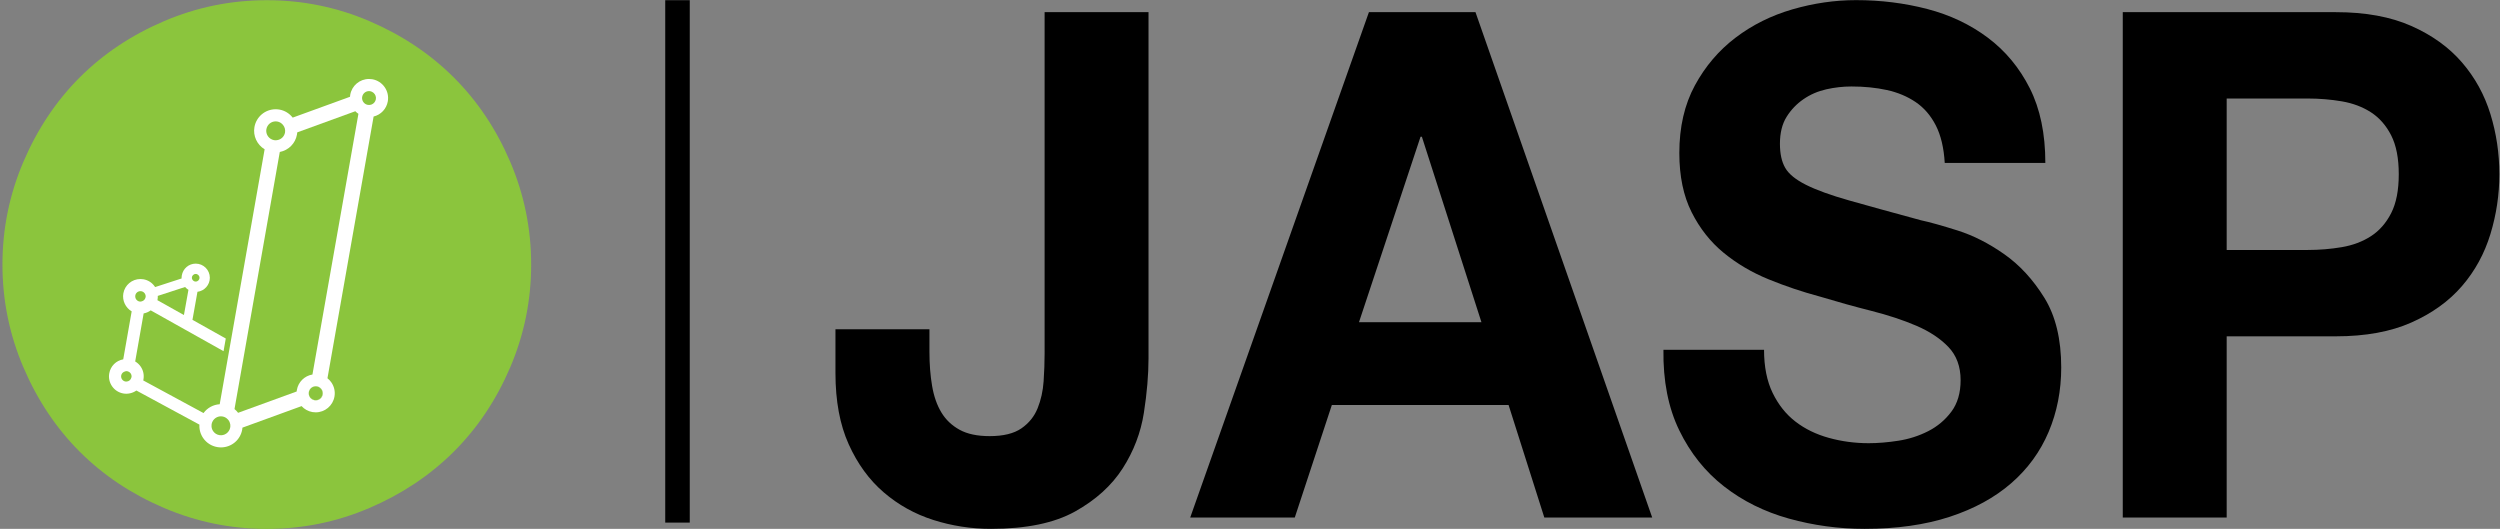 <svg
   xmlns:dc="http://purl.org/dc/elements/1.1/"
   xmlns:cc="http://creativecommons.org/ns#"
   xmlns:rdf="http://www.w3.org/1999/02/22-rdf-syntax-ns#"
   xmlns:svg="http://www.w3.org/2000/svg"
   xmlns="http://www.w3.org/2000/svg"
   viewBox="0 0 1358.707 287.416"
   height="287.416"
   width="1358.707"
   xml:space="preserve"
   id="svg2"
   version="1.1"><rect x="0" y="0" width="1358.707" height="287.416" fill="#808080" stroke="none"/><defs
     id="defs6"><clipPath
       id="clipPath18"
       clipPathUnits="userSpaceOnUse"><path
         id="path16"
         d="M 0,215.562 H 1019.027 V 0 H 0 Z" /></clipPath><clipPath
       id="clipPath30"
       clipPathUnits="userSpaceOnUse"><path
         id="path28"
         d="M 0,215.562 H 1019.027 V 0 H 0 Z" /></clipPath><clipPath
       id="clipPath106"
       clipPathUnits="userSpaceOnUse"><path
         id="path104"
         d="M 0,215.562 H 1019.027 V 0 H 0 Z" /></clipPath><clipPath
       id="clipPath114"
       clipPathUnits="userSpaceOnUse"><path
         id="path112"
         d="m 271.224,215.533 h 10 V 2.531 h -10 z" /></clipPath></defs><g
     transform="matrix(1.333,0,0,-1.333,0,287.416)"
     id="g10"><g
       id="g12"><g
         clip-path="url(#clipPath18)"
         id="g14"><g
           transform="translate(200.808,107.89)"
           id="g20"><path
             id="path22"
             style="fill:#ffffff;fill-opacity:1;fill-rule:nonzero;stroke:none"
             d="m 0,0 c 0,-50.779 -41.165,-91.944 -91.944,-91.944 -50.779,0 -91.944,41.165 -91.944,91.944 0,50.779 41.165,91.944 91.944,91.944 C -41.165,91.944 0,50.779 0,0" /></g></g></g><g
       id="g24"><g
         clip-path="url(#clipPath30)"
         id="g26"><g
           transform="translate(466.379,47.325)"
           id="g32"><path
             id="path34"
             style="fill:#000000;fill-opacity:1;fill-rule:nonzero;stroke:none"
             d="m 0,0 c -1.261,-8.08 -4.141,-15.632 -8.635,-22.652 -4.499,-7.025 -10.976,-12.891 -19.429,-17.603 -8.459,-4.712 -19.881,-7.07 -34.271,-7.07 -8.096,0 -15.921,1.203 -23.478,3.607 -7.556,2.404 -14.302,6.155 -20.238,11.254 -5.937,5.095 -10.706,11.637 -14.302,19.623 -3.601,7.981 -5.397,17.648 -5.397,29.001 v 17.892 h 38.318 v -9.235 c 0,-5.005 0.359,-9.622 1.079,-13.851 0.717,-4.234 1.978,-7.841 3.779,-10.821 1.796,-2.985 4.271,-5.339 7.421,-7.07 3.145,-1.732 7.239,-2.598 12.278,-2.598 5.574,0 9.892,1.055 12.952,3.174 3.057,2.115 5.263,4.857 6.611,8.225 1.35,3.363 2.159,7.02 2.43,10.966 0.269,3.941 0.404,7.741 0.404,11.398 V 163.331 H 1.889 V 22.22 C 1.889,15.484 1.256,8.081 0,0" /></g><g
           transform="translate(604.002,84.262)"
           id="g36"><path
             id="path38"
             style="fill:#000000;fill-opacity:1;fill-rule:nonzero;stroke:none"
             d="m 0,0 -24.285,75.606 h -0.542 L -49.922,0 Z M -2.428,126.394 69.621,-79.645 H 25.637 l -14.572,45.882 h -72.05 l -15.112,-45.882 h -42.636 l 72.859,206.039 z" /></g><g
           transform="translate(722.736,55.406)"
           id="g40"><path
             id="path42"
             style="fill:#000000;fill-opacity:1;fill-rule:nonzero;stroke:none"
             d="m 0,0 c 2.336,-4.812 5.438,-8.707 9.31,-11.688 3.866,-2.984 8.407,-5.193 13.627,-6.637 5.215,-1.442 10.612,-2.164 16.191,-2.164 3.778,0 7.825,0.334 12.143,1.01 4.317,0.672 8.365,1.97 12.143,3.896 3.778,1.921 6.923,4.567 9.445,7.936 2.518,3.363 3.778,7.647 3.778,12.841 0,5.578 -1.665,10.1 -4.992,13.563 -3.332,3.463 -7.692,6.348 -13.087,8.657 -5.398,2.309 -11.516,4.329 -18.351,6.06 -6.84,1.731 -13.763,3.652 -20.778,5.771 -7.199,1.921 -14.213,4.279 -21.049,7.07 -6.839,2.787 -12.953,6.394 -18.349,10.822 -5.397,4.423 -9.761,9.955 -13.089,16.592 -3.331,6.637 -4.992,14.668 -4.992,24.096 0,10.578 2.112,19.767 6.342,27.559 4.225,7.791 9.757,14.283 16.596,19.478 6.835,5.194 14.571,9.04 23.207,11.543 8.634,2.498 17.27,3.751 25.905,3.751 10.074,0 19.741,-1.203 29.009,-3.607 9.263,-2.408 17.494,-6.303 24.692,-11.687 7.193,-5.388 12.906,-12.264 17.135,-20.633 4.226,-8.368 6.342,-18.518 6.342,-30.444 H 70.161 c -0.363,6.155 -1.577,11.255 -3.643,15.294 -2.072,4.04 -4.816,7.214 -8.232,9.523 -3.419,2.309 -7.331,3.94 -11.737,4.906 -4.411,0.96 -9.222,1.443 -14.438,1.443 -3.419,0 -6.839,-0.388 -10.254,-1.155 -3.42,-0.771 -6.523,-2.119 -9.309,-4.04 C 9.756,117.831 7.462,115.428 5.667,112.542 3.866,109.657 2.968,106 2.968,101.576 c 0,-4.039 0.717,-7.313 2.158,-9.811 1.437,-2.502 4.271,-4.811 8.501,-6.926 4.225,-2.119 10.073,-4.234 17.54,-6.348 7.464,-2.119 17.225,-4.811 29.279,-8.08 3.597,-0.771 8.589,-2.164 14.977,-4.184 6.384,-2.02 12.724,-5.244 19.024,-9.667 6.294,-4.428 11.738,-10.344 16.325,-17.747 4.588,-7.409 6.882,-16.882 6.882,-28.425 0,-9.428 -1.712,-18.18 -5.128,-26.26 -3.419,-8.079 -8.5,-15.055 -15.246,-20.921 -6.747,-5.871 -15.112,-10.438 -25.095,-13.707 -9.985,-3.269 -21.546,-4.906 -34.676,-4.906 -10.617,0 -20.913,1.398 -30.898,4.184 -9.985,2.787 -18.801,7.165 -26.446,13.131 -7.648,5.96 -13.72,13.562 -18.215,22.797 -4.499,9.234 -6.657,20.199 -6.475,32.897 H -3.509 C -3.509,10.677 -2.341,4.806 0,0" /></g><g
           transform="translate(940.771,113.697)"
           id="g44"><path
             id="path46"
             style="fill:#000000;fill-opacity:1;fill-rule:nonzero;stroke:none"
             d="m 0,0 c 4.857,0 9.533,0.384 14.031,1.154 4.495,0.767 8.455,2.26 11.874,4.473 3.416,2.21 6.16,5.339 8.231,9.379 2.066,4.04 3.103,9.329 3.103,15.871 0,6.539 -1.037,11.832 -3.103,15.872 -2.071,4.04 -4.815,7.165 -8.231,9.378 C 22.486,58.337 18.526,59.83 14.031,60.6 9.533,61.367 4.857,61.754 0,61.754 H -32.922 V 0 Z m 11.604,96.96 c 12.05,0 22.304,-1.876 30.762,-5.627 8.453,-3.751 15.335,-8.707 20.644,-14.861 5.303,-6.159 9.174,-13.18 11.603,-21.066 2.429,-7.891 3.643,-16.065 3.643,-24.529 0,-8.273 -1.214,-16.403 -3.643,-24.384 -2.429,-7.985 -6.3,-15.055 -11.603,-21.21 -5.309,-6.159 -12.191,-11.11 -20.644,-14.861 -8.458,-3.752 -18.712,-5.627 -30.762,-5.627 h -44.526 v -73.874 H -75.288 V 96.96 Z" /></g><g
           transform="translate(128.111,58.037)"
           id="g48"><path
             id="path50"
             style="fill:#8bc53d;fill-opacity:1;fill-rule:nonzero;stroke:none"
             d="m 0,0 c -1.062,-0.224 -1.884,-1.024 -2.143,-2.087 l -0.039,-0.137 c -0.057,-0.278 -0.06,-0.527 -0.026,-0.876 0.059,-0.472 0.221,-0.917 0.482,-1.296 0.082,-0.12 0.184,-0.241 0.301,-0.36 l 0.051,-0.04 c 0.45,-0.414 0.941,-0.661 1.473,-0.756 0.155,-0.026 0.327,-0.043 0.499,-0.043 1.37,0 2.539,0.986 2.781,2.345 C 3.511,-2.506 3.345,-1.757 2.91,-1.137 2.819,-1.038 2.769,-0.983 2.724,-0.924 2.301,-0.425 1.726,-0.085 1.08,0.031 0.775,0.08 0.434,0.092 0,0" /></g><g
           transform="translate(158.113,174.288)"
           id="g52"><path
             id="path54"
             style="fill:#8bc53d;fill-opacity:1;fill-rule:nonzero;stroke:none"
             d="m 0,0 c -0.537,-3.065 -2.814,-5.46 -5.788,-6.185 l -18.817,-106.706 c 0.593,-0.466 1.118,-1.021 1.565,-1.655 1.195,-1.708 1.653,-3.772 1.293,-5.815 -0.655,-3.726 -3.876,-6.431 -7.657,-6.431 -0.453,0 -0.909,0.039 -1.354,0.115 -1.715,0.304 -3.247,1.156 -4.399,2.428 l -24.11,-8.778 c -0.018,-0.249 -0.047,-0.515 -0.097,-0.786 -0.741,-4.209 -4.385,-7.27 -8.664,-7.27 -0.516,0 -1.02,0.046 -1.539,0.138 -2.312,0.405 -4.331,1.691 -5.683,3.621 -1.133,1.62 -1.675,3.557 -1.562,5.53 l -25.697,13.901 c -1.535,-1.096 -3.527,-1.527 -5.319,-1.207 -1.865,0.33 -3.49,1.365 -4.576,2.915 -1.089,1.551 -1.503,3.432 -1.166,5.294 0.509,2.956 2.794,5.203 5.7,5.719 l 3.44,19.558 c -2.512,1.478 -3.918,4.425 -3.396,7.334 0.593,3.385 3.523,5.846 6.967,5.846 0.431,0 0.849,-0.036 1.241,-0.107 1.859,-0.325 3.484,-1.359 4.568,-2.913 0.059,-0.083 0.117,-0.17 0.174,-0.259 l 10.807,3.513 c -0.002,0.027 -0.004,0.053 -0.005,0.078 l -0.01,0.204 c 0,0.099 0.009,0.195 0.022,0.29 0.019,0.263 0.066,0.642 0.066,0.642 0.485,2.821 2.868,4.832 5.672,4.832 3.177,0 5.761,-2.586 5.761,-5.764 0,-2.936 -2.205,-5.367 -5.046,-5.72 l -2.038,-11.434 13.584,-7.614 -0.909,-5.165 -29.695,16.642 c -0.85,-0.627 -1.836,-1.053 -2.881,-1.248 l -3.448,-19.585 c 0.868,-0.511 1.616,-1.197 2.193,-2.018 1.088,-1.539 1.505,-3.421 1.173,-5.295 -0.023,-0.139 -0.052,-0.278 -0.086,-0.422 l 24.584,-13.301 c 1.545,2.117 3.961,3.444 6.591,3.594 l 18.318,103.945 c -3.101,1.863 -4.791,5.463 -4.157,9.048 0.741,4.218 4.385,7.28 8.665,7.28 0.518,0 1.036,-0.046 1.54,-0.136 2.131,-0.376 4.053,-1.552 5.392,-3.277 l 23.366,8.496 c 0.017,0.279 0.05,0.558 0.099,0.831 0.654,3.725 3.875,6.429 7.656,6.429 0.443,0 0.91,-0.039 1.348,-0.115 L -6.309,9.016 C -2.083,8.269 0.748,4.224 0,0 M 49.917,-24.659 C 44.228,-11.335 36.556,0.135 26.901,9.753 17.245,19.371 5.775,27.024 -7.511,32.712 c -13.285,5.689 -27.226,8.533 -41.821,8.533 -14.595,0 -28.554,-2.844 -41.877,-8.533 -13.323,-5.688 -24.794,-13.341 -34.412,-22.959 -9.618,-9.618 -17.271,-21.088 -22.959,-34.412 -5.689,-13.322 -8.533,-27.282 -8.533,-41.877 0,-14.595 2.844,-28.554 8.533,-41.878 5.688,-13.322 13.341,-24.793 22.959,-34.411 9.618,-9.618 21.089,-17.271 34.412,-22.959 13.323,-5.689 27.282,-8.533 41.877,-8.533 14.595,0 28.536,2.844 41.821,8.533 13.286,5.688 24.756,13.341 34.412,22.959 9.655,9.618 17.327,21.089 23.016,34.411 5.688,13.324 8.532,27.283 8.532,41.878 0,14.595 -2.844,28.555 -8.532,41.877" /></g><g
           transform="translate(52.718,63.915)"
           id="g56"><path
             id="path58"
             style="fill:#8bc53d;fill-opacity:1;fill-rule:nonzero;stroke:none"
             d="m 0,0 c -0.263,0.176 -0.549,0.297 -0.835,0.348 -0.126,0.023 -0.254,0.036 -0.373,0.036 -0.1,0 -0.244,-0.037 -0.41,-0.079 -0.94,-0.239 -1.549,-0.873 -1.687,-1.681 -0.102,-0.568 0.023,-1.131 0.35,-1.595 0.329,-0.474 0.815,-0.785 1.372,-0.881 0.347,-0.054 0.749,-0.041 1.22,0.17 0.571,0.252 0.982,0.732 1.165,1.356 0.024,0.088 0.063,0.187 0.107,0.284 0.076,0.536 -0.052,1.07 -0.364,1.513 C 0.407,-0.333 0.229,-0.16 0,0" /></g><g
           transform="translate(93.149,44.323)"
           id="g60"><path
             id="path62"
             style="fill:#8bc53d;fill-opacity:1;fill-rule:nonzero;stroke:none"
             d="m 0,0 -0.182,0.211 c -0.593,0.683 -1.362,1.128 -2.217,1.277 -0.222,0.039 -0.452,0.06 -0.677,0.06 -1.401,-0.004 -2.685,-0.765 -3.361,-1.985 -0.217,-0.39 -0.363,-0.795 -0.435,-1.203 -0.044,-0.252 -0.057,-0.541 -0.039,-0.905 0.038,-0.711 0.273,-1.396 0.679,-1.973 0.593,-0.849 1.475,-1.413 2.486,-1.59 2.104,-0.374 4.049,1.026 4.455,3.052 v 0.296 l 0.062,0.071 C 0.829,-2.077 0.735,-1.469 0.493,-0.876 0.368,-0.564 0.204,-0.272 0,0" /></g><g
           transform="translate(110.27,159.069)"
           id="g64"><path
             id="path66"
             style="fill:#8bc53d;fill-opacity:1;fill-rule:nonzero;stroke:none"
             d="m 0,0 c 0.45,-0.303 0.944,-0.503 1.467,-0.597 0.482,-0.086 0.95,-0.09 1.578,0.067 1.466,0.354 2.58,1.512 2.874,2.971 l 0.03,0.186 C 6.103,3.678 5.818,4.724 5.143,5.579 4.548,6.335 3.718,6.838 2.806,6.998 2.582,7.041 2.36,7.061 2.128,7.061 0.261,7.061 -1.332,5.721 -1.661,3.875 -1.923,2.375 -1.271,0.854 0,0" /></g><g
           transform="translate(79.789,100.815)"
           id="g68"><path
             id="path70"
             style="fill:#8bc53d;fill-opacity:1;fill-rule:nonzero;stroke:none"
             d="M 0,0 C 0.856,0 1.552,0.697 1.552,1.555 1.552,2.409 0.856,3.104 0,3.104 -0.856,3.104 -1.552,2.409 -1.552,1.555 -1.552,0.697 -0.856,0 0,0" /></g><g
           transform="translate(76.831,97.442)"
           id="g72"><path
             id="path74"
             style="fill:#8bc53d;fill-opacity:1;fill-rule:nonzero;stroke:none"
             d="m 0,0 c -0.226,0.139 -0.448,0.298 -0.67,0.479 -0.287,0.245 -0.515,0.465 -0.706,0.679 l -11.128,-3.622 c 0.021,-0.493 -0.008,-0.97 -0.085,-1.425 -0.021,-0.11 -0.043,-0.219 -0.068,-0.326 l 10.815,-6.062 z" /></g><g
           transform="translate(76.013,99.71)"
           id="g76"><path
             id="path78"
             style="fill:#8bc53d;fill-opacity:1;fill-rule:nonzero;stroke:none"
             d="M 0,0 Z" /></g><g
           transform="translate(56.071,93.012)"
           id="g80"><path
             id="path82"
             style="fill:#8bc53d;fill-opacity:1;fill-rule:nonzero;stroke:none"
             d="m 0,0 c 0.252,-0.171 0.538,-0.29 0.825,-0.34 0.208,-0.035 0.464,-0.043 0.873,0.071 l 0.489,0.193 c 0.544,0.292 0.917,0.769 1.051,1.348 l 0.07,0.213 C 3.377,2.003 3.247,2.54 2.934,2.986 2.602,3.458 2.125,3.763 1.557,3.864 1.443,3.882 1.311,3.896 1.183,3.896 0.147,3.896 -0.732,3.156 -0.908,2.138 L -0.909,2.131 C -1.056,1.311 -0.699,0.474 0,0" /></g><g
           transform="translate(121.19,161.647)"
           id="g84"><path
             id="path86"
             style="fill:#8bc53d;fill-opacity:1;fill-rule:nonzero;stroke:none"
             d="m 0,0 c -0.022,-0.304 -0.06,-0.609 -0.114,-0.91 -0.631,-3.597 -3.451,-6.403 -7.001,-7.084 l -18.464,-104.812 c 0.546,-0.447 1.036,-0.959 1.464,-1.534 l 23.881,8.699 c 0.018,0.204 0.044,0.409 0.077,0.612 0.58,3.287 3.132,5.769 6.356,6.308 L 24.944,7.559 C 24.483,7.867 24.061,8.22 23.68,8.615 Z" /></g><g
           transform="translate(150.949,178.429)"
           id="g88"><path
             id="path90"
             style="fill:#8bc53d;fill-opacity:1;fill-rule:nonzero;stroke:none"
             d="m 0,0 c -0.163,0.029 -0.331,0.044 -0.498,0.044 -1.363,0 -2.531,-0.977 -2.777,-2.322 l -0.037,-0.201 c -0.158,-1.472 0.852,-2.84 2.327,-3.098 0.506,-0.09 1.027,-0.039 1.486,0.134 0.932,0.346 1.619,1.175 1.794,2.163 0.172,0.979 -0.187,1.964 -0.96,2.634 C 0.897,-0.289 0.463,-0.081 0,0" /></g><g
           transform="translate(131.102,53.127)"
           id="g92"><path
             id="path94"
             style="fill:#8bc53d;fill-opacity:1;fill-rule:nonzero;stroke:none"
             d="M 0,0 0.062,0.025 0,0.028 Z" /></g><g
           transform="translate(131.021,56.9)"
           id="g96"><path
             id="path98"
             style="fill:#8bc53d;fill-opacity:1;fill-rule:nonzero;stroke:none"
             d="m 0,0 c 0.435,-0.62 0.601,-1.37 0.469,-2.114 -0.242,-1.358 -1.411,-2.344 -2.781,-2.344 -0.172,0 -0.344,0.017 -0.5,0.043 -0.531,0.095 -1.022,0.342 -1.472,0.755 l -0.051,0.04 c -0.118,0.12 -0.219,0.241 -0.301,0.361 -0.261,0.379 -0.424,0.823 -0.482,1.296 -0.034,0.348 -0.031,0.598 0.026,0.876 l 0.039,0.136 c 0.259,1.064 1.08,1.864 2.143,2.088 0.433,0.092 0.775,0.079 1.079,0.03 C -1.185,1.051 -0.609,0.712 -0.187,0.213 -0.141,0.154 -0.091,0.099 0,0 m -2.279,1.248 c -1.595,0 -2.887,-1.292 -2.887,-2.887 0,-1.594 1.292,-2.886 2.887,-2.886 1.594,0 2.886,1.292 2.886,2.886 0,1.595 -1.292,2.887 -2.886,2.887" /></g></g></g><g
       id="g100"><g
         clip-path="url(#clipPath106)"
         id="g102"><g
           id="g108"><g
             id="g110" /><g
             id="g120"><g
               id="g118"
               clip-path="url(#clipPath114)"><path
                 id="path116"
                 style="fill:#000000;fill-opacity:1;fill-rule:evenodd;stroke:none"
                 d="m 271.224,2.531 h 10 v 213.002 h -10 z" /></g></g></g></g></g></g></svg>
